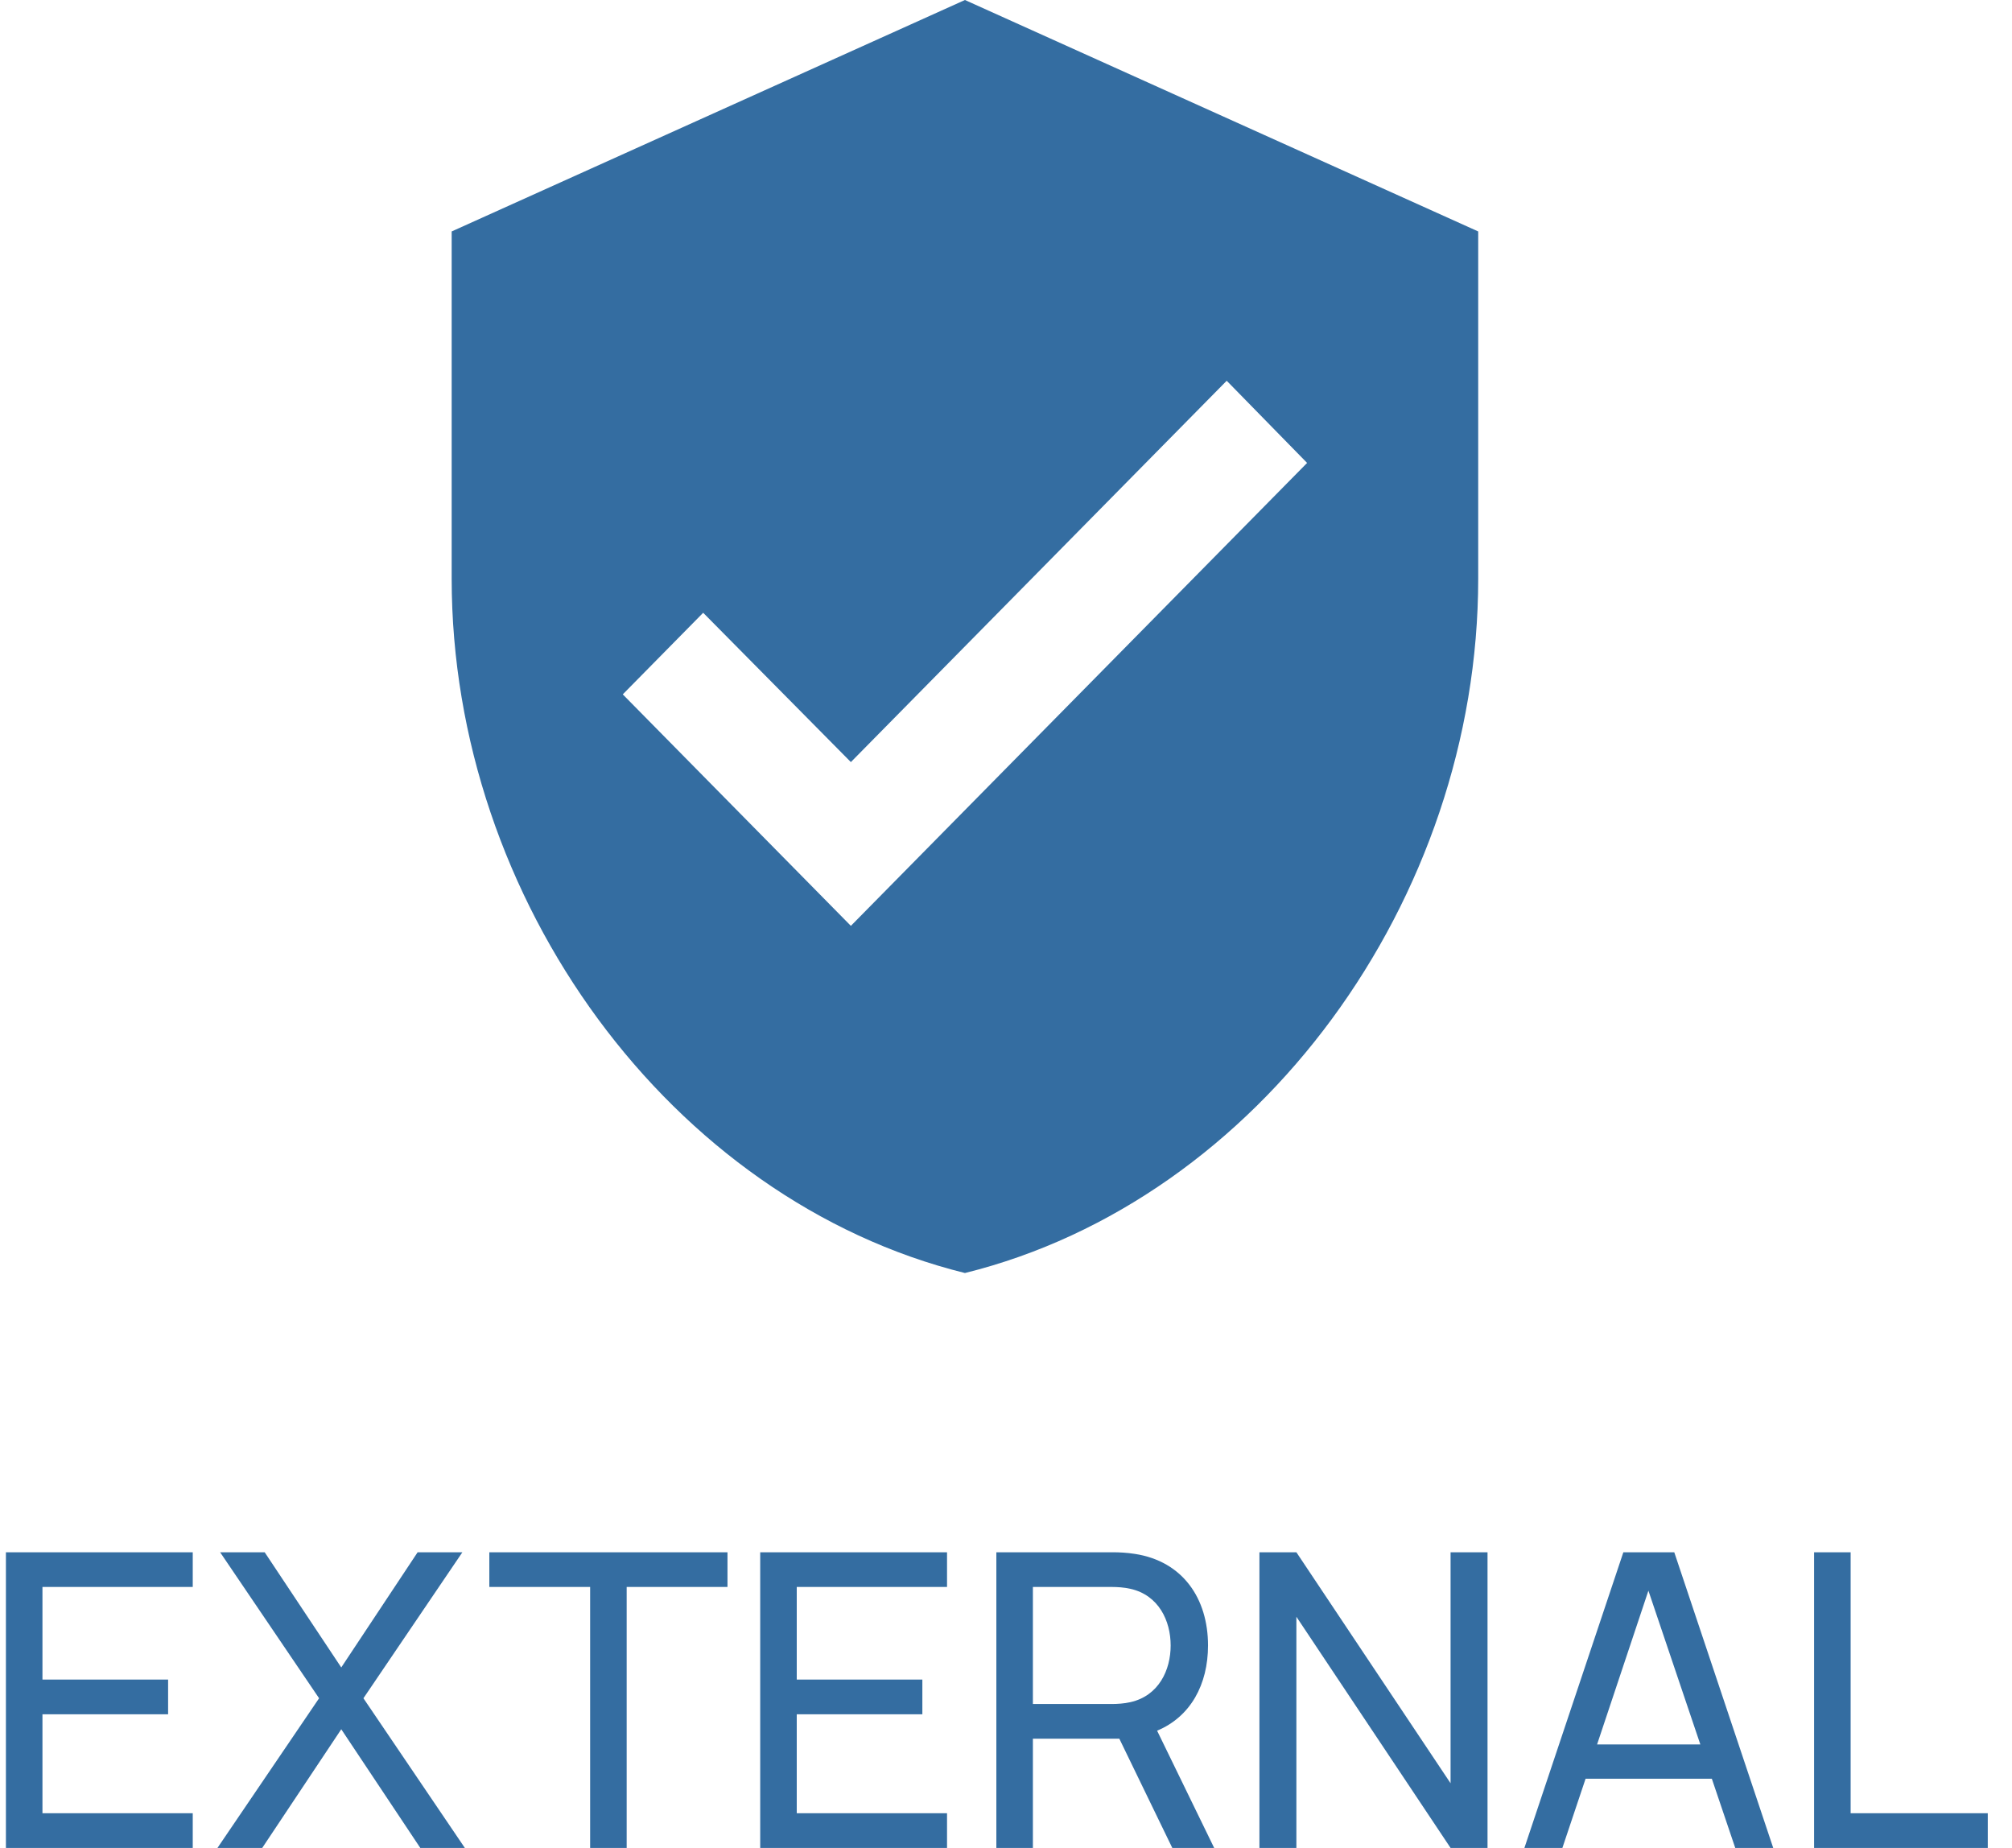 <svg width="49" height="45" viewBox="0 0 49 45" fill="none" xmlns="http://www.w3.org/2000/svg">
    <path d="M1.034 44.155V41.745H4.094V40.9H1.034V38.645H4.694V37.8H0.144V45H4.694V44.155H1.034ZM6.386 45L8.311 42.11L10.236 45H11.321L8.851 41.355L11.261 37.8H10.171L8.311 40.605L6.446 37.8H5.361L7.771 41.355L5.296 45H6.386ZM15.262 45V38.645H17.717V37.8H11.917V38.645H14.372V45H15.262ZM19.404 44.155V41.745H22.463V40.9H19.404V38.645H23.064V37.8H18.514V45H23.064V44.155H19.404ZM28.18 42.145C28.995 41.805 29.42 41.02 29.42 40.07C29.42 38.925 28.805 38.02 27.64 37.84C27.455 37.81 27.25 37.8 27.11 37.8H24.265V45H25.155V42.34H27.26L28.55 45H29.57L28.18 42.145ZM25.155 38.645H27.08C27.205 38.645 27.38 38.655 27.53 38.69C28.22 38.845 28.51 39.47 28.51 40.07C28.51 40.67 28.22 41.295 27.53 41.45C27.38 41.485 27.205 41.495 27.08 41.495H25.155V38.645ZM31.572 39.37L35.327 45H36.227V37.8H35.327V43.425L31.572 37.8H30.672V45H31.572V39.37ZM37.125 45H38.05L38.615 43.315H41.69L42.26 45H43.185L40.775 37.8H39.535L37.125 45ZM40.145 38.735L41.41 42.48H38.895L40.145 38.735ZM48.41 45V44.155H45.07V37.8H44.18V45H48.41Z" fill="#346DA1" />
    <path d="M23.5 0L11 5.636V14.091C11 21.911 16.333 29.224 23.5 31C30.667 29.224 36 21.911 36 14.091V5.636L23.5 0ZM20.722 22.546L15.167 16.909L17.125 14.922L20.722 18.558L29.875 9.272L31.833 11.273L20.722 22.546Z" fill="#346DA1" />
</svg>
    